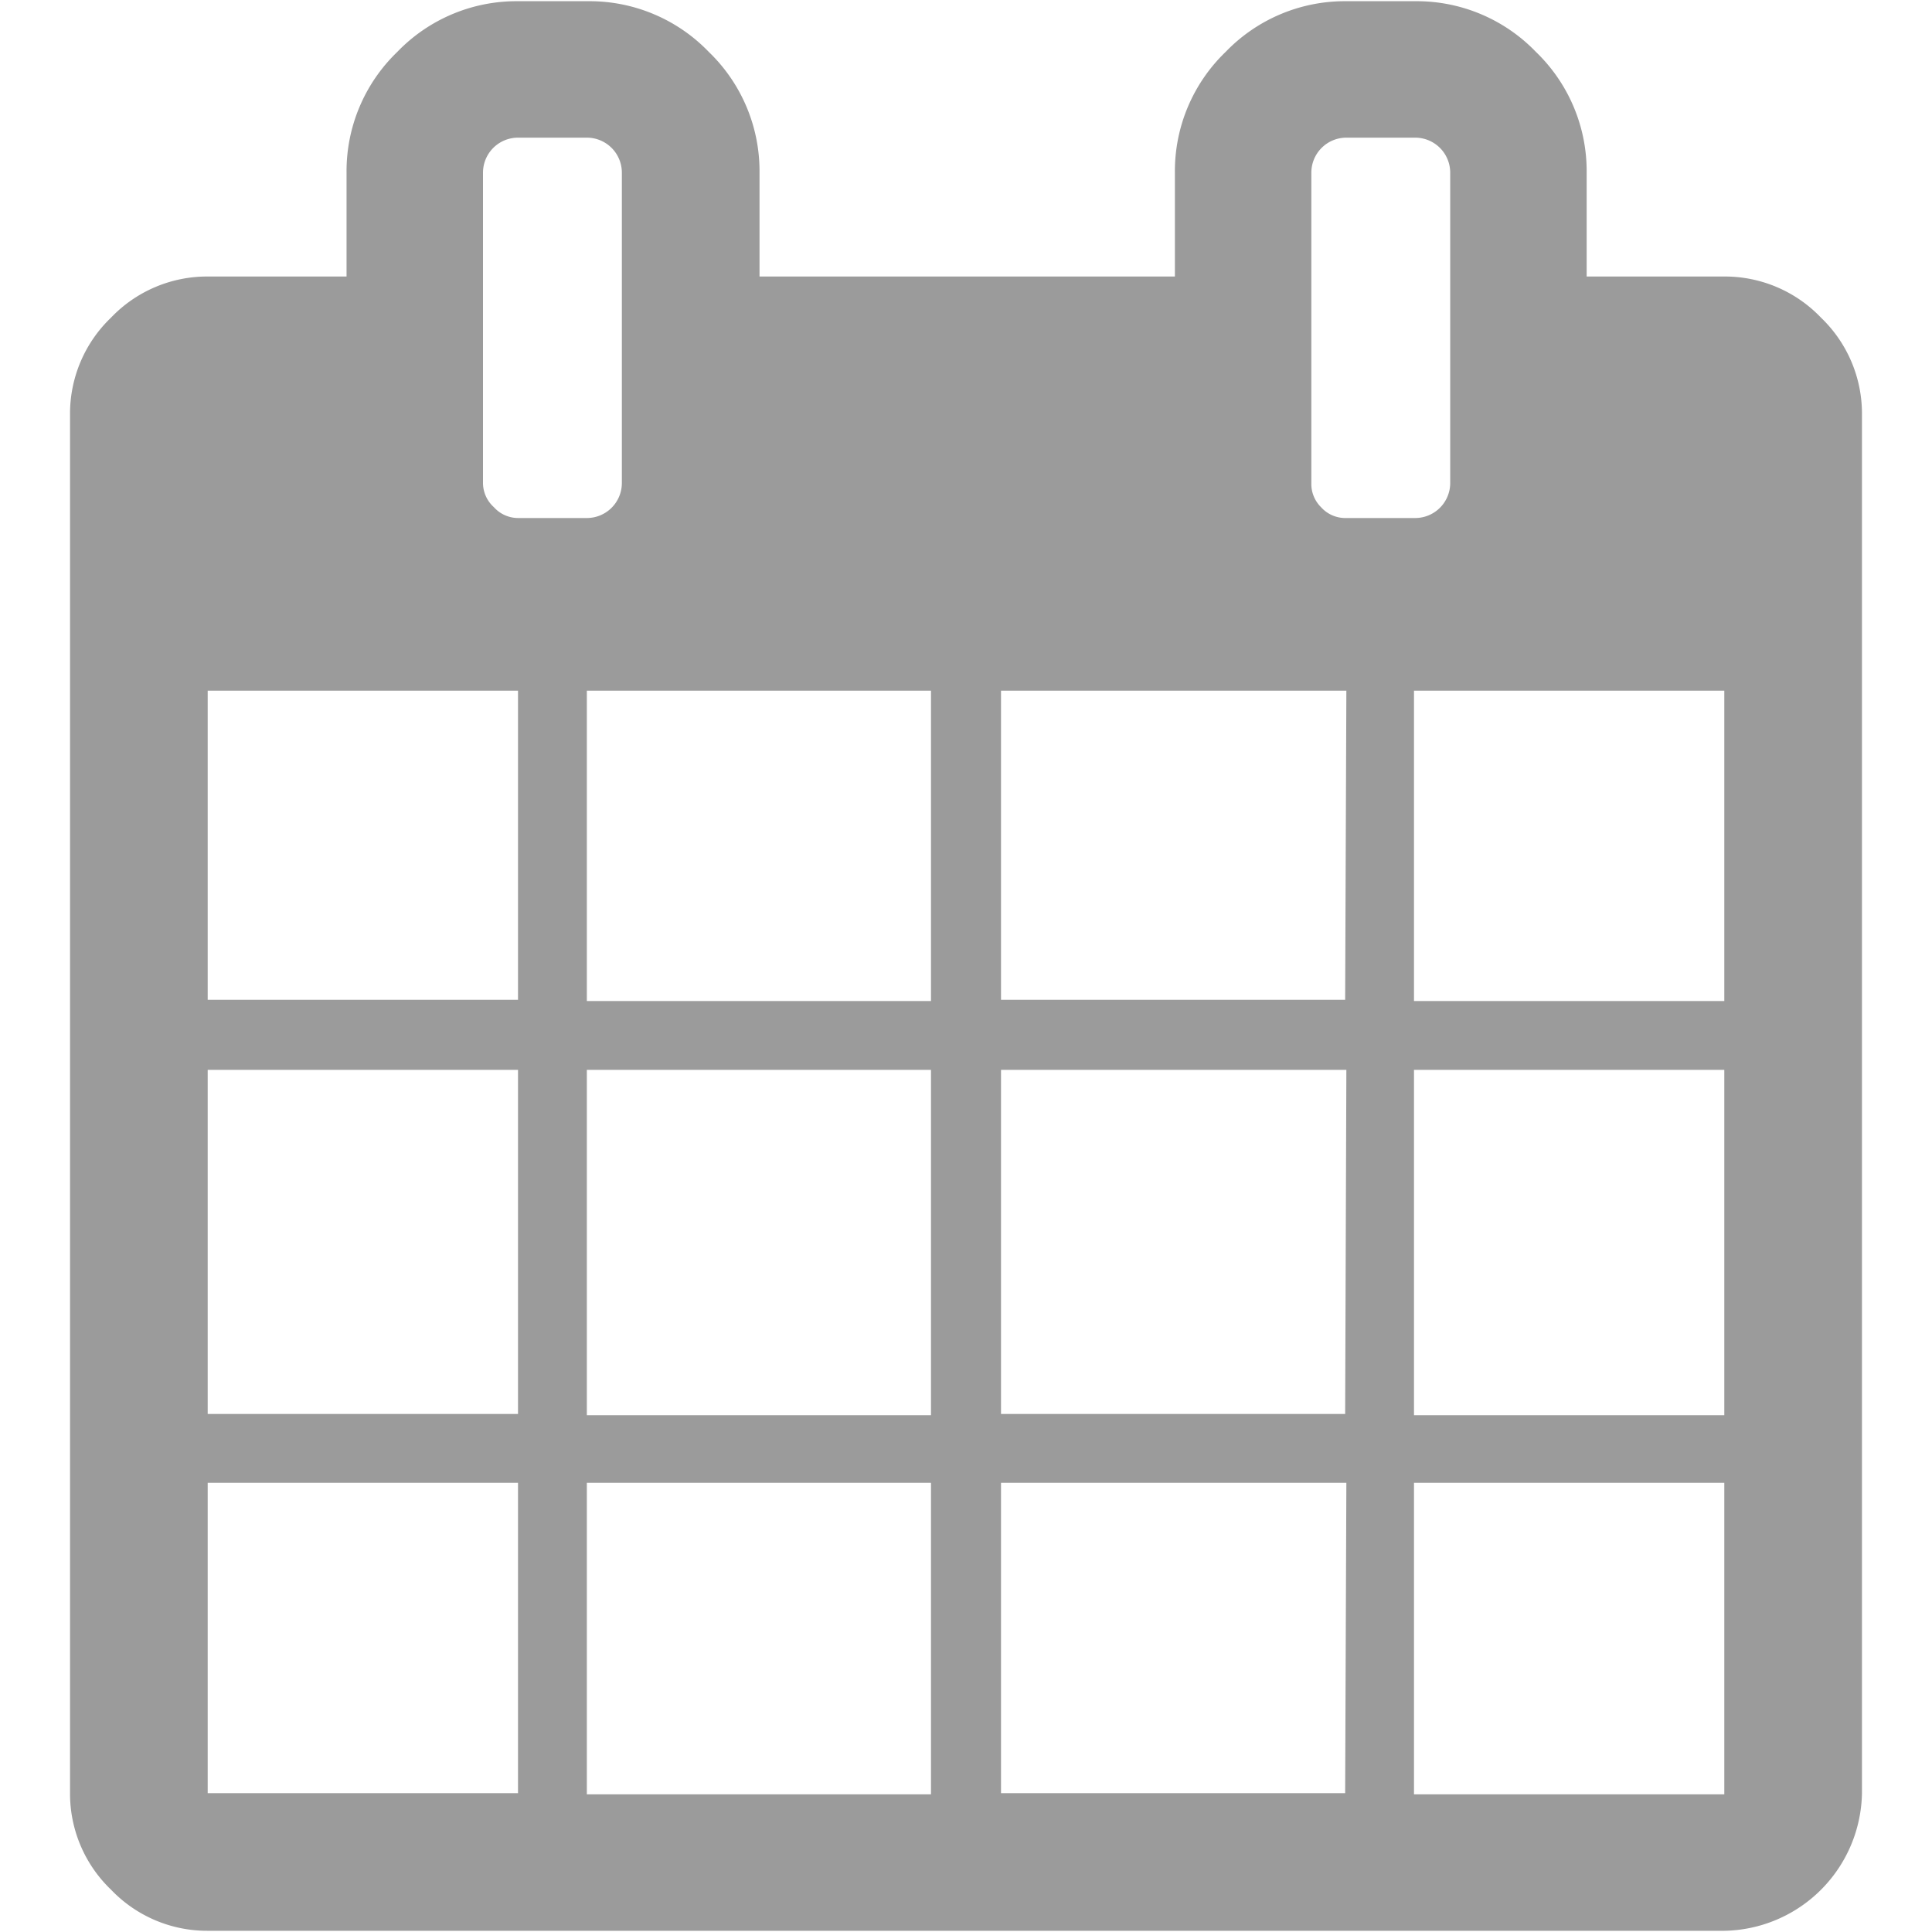 <svg id="Layer_1" data-name="Layer 1" xmlns="http://www.w3.org/2000/svg" viewBox="0 0 16 16"><defs><style>.cls-1{fill:#9b9b9b;}</style></defs><title>ic</title><path class="cls-1" d="M14.28,8.29H11.71V5.72h2.57Zm0,3.43H11.71V8.86h2.57Zm0,3.14H11.71V12.28h2.57ZM10.94,4.2a.27.27,0,0,1-.08-.2V1.43a.29.29,0,0,1,.29-.29h.57a.29.29,0,0,1,.29.29V4a.29.29,0,0,1-.29.29h-.57A.27.27,0,0,1,10.94,4.2Zm.2,4.08H8.29V5.72h2.86Zm0,3.43H8.29V8.86h2.86Zm0,3.14H8.29V12.28h2.86ZM7.71,8.29H4.86V5.72H7.71Zm0,3.43H4.86V8.86H7.71Zm0,3.14H4.86V12.28H7.71ZM4.09,4.2A.27.27,0,0,1,4,4V1.43a.29.29,0,0,1,.29-.29h.57a.29.29,0,0,1,.29.29V4a.29.29,0,0,1-.29.29H4.29A.27.27,0,0,1,4.09,4.2Zm.2,4.08H1.72V5.72H4.29Zm0,3.43H1.72V8.86H4.29Zm0,3.14H1.72V12.28H4.29ZM15.08,2.63a1.1,1.1,0,0,0-.8-.34H13.14V1.43a1.37,1.37,0,0,0-.42-1,1.37,1.37,0,0,0-1-.42h-.57a1.37,1.37,0,0,0-1,.42,1.37,1.37,0,0,0-.42,1v.86H6.29V1.43a1.37,1.37,0,0,0-.42-1,1.37,1.37,0,0,0-1-.42H4.29a1.37,1.37,0,0,0-1,.42,1.37,1.37,0,0,0-.42,1v.86H1.72a1.1,1.1,0,0,0-.8.34,1.1,1.1,0,0,0-.34.8V14.85a1.1,1.1,0,0,0,.34.8,1.1,1.1,0,0,0,.8.34H14.28a1.16,1.16,0,0,0,1.14-1.14V3.43A1.1,1.1,0,0,0,15.08,2.63Z"/></svg>